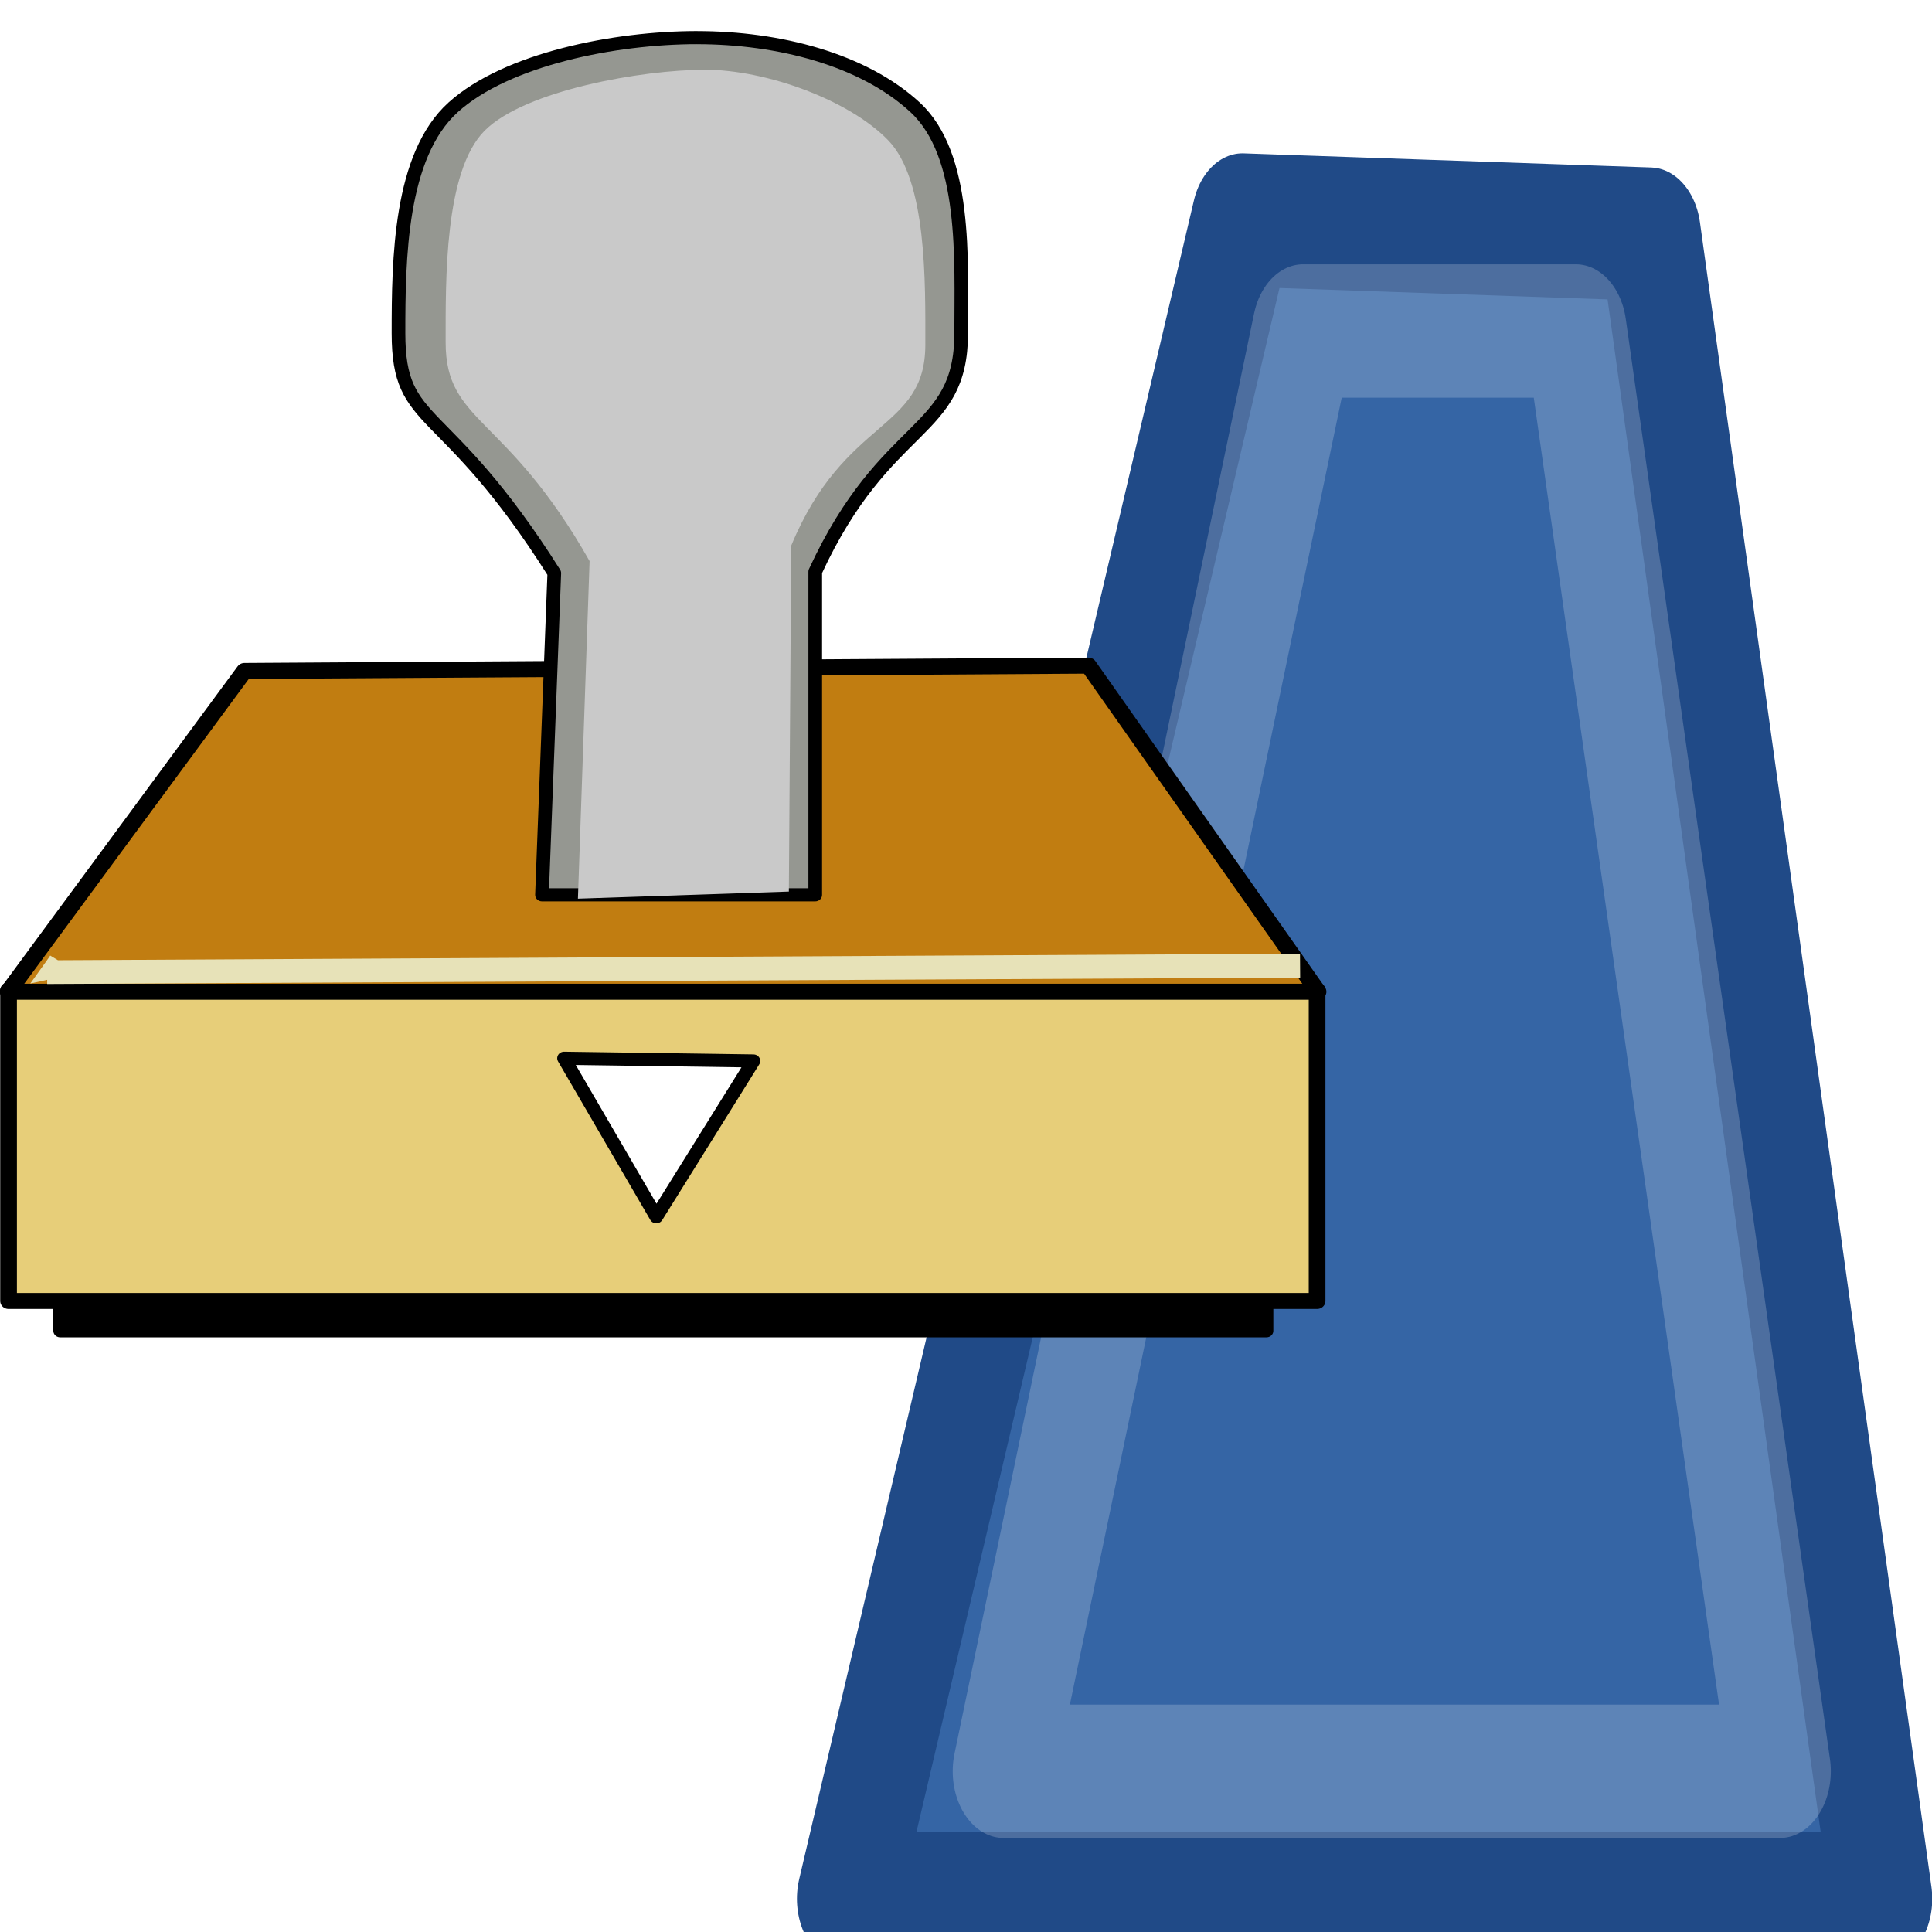 <?xml version="1.0" encoding="UTF-8" standalone="no"?>
<svg
   xmlns:osb="http://www.openswatchbook.org/uri/2009/osb"
   xmlns:dc="http://purl.org/dc/elements/1.1/"
   xmlns:cc="http://creativecommons.org/ns#"
   xmlns:rdf="http://www.w3.org/1999/02/22-rdf-syntax-ns#"
   xmlns:svg="http://www.w3.org/2000/svg"
   xmlns="http://www.w3.org/2000/svg"
   xmlns:xlink="http://www.w3.org/1999/xlink"
   xmlns:sodipodi="http://sodipodi.sourceforge.net/DTD/sodipodi-0.dtd"
   xmlns:inkscape="http://www.inkscape.org/namespaces/inkscape"
   version="1.1"
   width="16"
   height="16"
   id="svg2"
   viewBox="0 0 16 16"
   inkscape:version="0.91 r13725"
   sodipodi:docname="gimp-tool-perspective-clone.svg">
  <sodipodi:namedview
     pagecolor="#ffffff"
     bordercolor="#666666"
     borderopacity="1"
     objecttolerance="10"
     gridtolerance="10"
     guidetolerance="10"
     inkscape:pageopacity="0"
     inkscape:pageshadow="2"
     inkscape:window-width="501"
     inkscape:window-height="405"
     id="namedview1706"
     showgrid="false"
     inkscape:zoom="15.292097"
     inkscape:cx="-38.741385"
     inkscape:cy="818.93493"
     inkscape:window-x="0"
     inkscape:window-y="27"
     inkscape:window-maximized="0"
     inkscape:current-layer="svg2" />
  <defs
     id="defs7386">
    <linearGradient
       gradientTransform="matrix(0,-735328.32,170712.69,0,2464326300,577972450)"
       osb:paint="solid"
       id="linearGradient19282">
      <stop
         stop-color="#b4b4b4"
         id="stop19284" />
    </linearGradient>
    <linearGradient
       osb:paint="gradient"
       x1="231.55"
       x2="320.7"
       gradientUnits="userSpaceOnUse"
       id="linearGradient6057"
       gradientTransform="matrix(0.015,0,0,0.015,2.969,1037.326)">
      <stop
         stop-color="#a11f7c"
         id="stop6053" />
      <stop
         stop-opacity="0.984"
         stop-color="#541f31"
         offset="1"
         id="stop6055" />
    </linearGradient>
    <linearGradient
       id="linearGradient8471">
      <stop
         stop-color="#5382b9"
         id="stop8473" />
      <stop
         stop-color="#3565a5"
         id="stop8475"
         offset="1" />
    </linearGradient>
    <linearGradient
       gradientTransform="matrix(0.84,0,0,0.84,-379.083,-1013.206)"
       y2="1404"
       x2="0"
       y1="1416"
       gradientUnits="userSpaceOnUse"
       id="linearGradient9200"
       xlink:href="#linearGradient8471" />
    <linearGradient
       id="linearGradient3201">
      <stop
         stop-color="#e7ce79"
         id="stop3203" />
      <stop
         stop-color="#c17d11"
         id="stop3205"
         offset="1" />
    </linearGradient>
    <linearGradient
       id="linearGradient2994">
      <stop
         id="stop2996" />
      <stop
         stop-color="#c9c9c9"
         id="stop2998"
         offset="1" />
    </linearGradient>
    <linearGradient
       id="linearGradient5058-3">
      <stop
         stop-color="#959791"
         id="stop5060" />
      <stop
         stop-color="#f8f8f8"
         offset="0.377"
         id="stop5066" />
      <stop
         stop-color="#8c8c8c"
         id="stop5062"
         offset="1" />
    </linearGradient>
    <linearGradient
       id="linearGradient2984">
      <stop
         stop-color="#e7e2b8"
         id="stop2986" />
      <stop
         stop-opacity="0"
         stop-color="#e7e2b8"
         id="stop2988-7"
         offset="1" />
    </linearGradient>
    <filter
       style="color-interpolation-filters:sRGB"
       id="filter8822"
       x="-0.065"
       width="1.131"
       y="-0.038"
       height="1.075">
      <feGaussianBlur
         stdDeviation="0.159"
         id="feGaussianBlur8824" />
    </filter>
    <linearGradient
       gradientTransform="translate(206.196,1000.244)"
       x2="178.61"
       x1="130.61"
       gradientUnits="userSpaceOnUse"
       id="linearGradient8834"
       xlink:href="#linearGradient3201" />
    <linearGradient
       gradientTransform="translate(206.196,1000.244)"
       y2="573.35"
       x2="197.18"
       y1="624.253"
       x1="144.627"
       gradientUnits="userSpaceOnUse"
       id="linearGradient8836"
       xlink:href="#linearGradient3201" />
    <linearGradient
       gradientTransform="translate(206.196,1000.244)"
       y2="611.331"
       x2="154.659"
       y1="590.243"
       x1="167.543"
       gradientUnits="userSpaceOnUse"
       id="linearGradient8838"
       xlink:href="#linearGradient5058-3" />
    <linearGradient
       x2="-115.077"
       x1="-130.512"
       gradientTransform="matrix(0.998,-0.005,0.005,1,199.783,259.482)"
       gradientUnits="userSpaceOnUse"
       id="linearGradient8840"
       xlink:href="#linearGradient2984" />
    <linearGradient
       y2="585.53"
       x2="168.711"
       y1="613.886"
       x1="153.375"
       gradientTransform="matrix(0.251,0,0,0.27,-92.846,437.942)"
       gradientUnits="userSpaceOnUse"
       id="linearGradient8842"
       xlink:href="#linearGradient2994" />
    <linearGradient
       osb:paint="solid"
       id="linearGradient5487">
      <stop
         id="stop5485"
         offset="0"
         style="stop-color:#888a85;stop-opacity:1;" />
    </linearGradient>
  </defs>
  <g
     style="display:inline"
     transform="translate(89.283,-277.97)"
     id="tools">
    <g
       id="gimp-tool-perspective-clone"
       transform="matrix(1,0,0,1.037,-89.283,-797.055)">
      <g
         id="gimp-tool-shear-5"
         transform="matrix(1,0,0,1.268,4.243,1038.466)">
        <path
           style="fill:url(#linearGradient9200);fill-rule:evenodd;stroke:#204a87;stroke-width:0.84;stroke-linecap:square;stroke-linejoin:round;stroke-miterlimit:0"
           stroke-miterlimit="0"
           d="M 6.046,-0.032 9.422,0.057 11.339,10.541 l -8.562,0 z"
           id="rect7753-0"
           inkscape:connector-curvature="0" />
        <g
           id="g4073-0">
          <path
             style="fill:none;fill-rule:evenodd;stroke:#ffffff;stroke-width:0.84;stroke-linecap:square;stroke-linejoin:round;stroke-miterlimit:0;stroke-opacity:0.2"
             stroke-miterlimit="0"
             d="m 6.548,0.667 2.26,0 1.691,9.071 -6.432,0 z"
             id="rect8339-5"
             inkscape:connector-curvature="0" />
        </g>
      </g>
      <g
         id="g8435-7"
         transform="matrix(0.68,0,0,0.652,89.049,857.321)">
        <g
           transform="matrix(0.333,0,0,0.321,-174.367,86.238)"
           id="gimp-tool-clone-28">
          <rect
             style="color:#000000;isolation:auto;mix-blend-mode:normal;color-interpolation:sRGB;color-interpolation-filters:linearRGB;solid-color:#000000;solid-opacity:1;fill:url(#linearGradient8834);stroke:#000000;stroke-width:0.611;stroke-linecap:round;stroke-linejoin:round;color-rendering:auto;image-rendering:auto;shape-rendering:auto"
             isolation="auto"
             mix-blend-mode="normal"
             id="rect3932-07"
             width="47.857"
             height="11.857"
             x="130.681"
             y="626.055" />
          <path
             style="color:#000000;isolation:auto;mix-blend-mode:normal;color-interpolation:sRGB;color-interpolation-filters:linearRGB;solid-color:#000000;solid-opacity:1;fill:url(#linearGradient8836);stroke:#000000;stroke-width:0.611;stroke-linecap:round;stroke-linejoin:round;color-rendering:auto;image-rendering:auto;shape-rendering:auto"
             isolation="auto"
             mix-blend-mode="normal"
             d="m 139.308,613.872 30.869,-0.204 8.396,12.444 -47.908,0 z"
             id="rect3934-8"
             inkscape:connector-curvature="0" />
          <path
             style="color:#000000;isolation:auto;mix-blend-mode:normal;color-interpolation:sRGB;color-interpolation-filters:linearRGB;solid-color:#000000;solid-opacity:1;fill:url(#linearGradient8838);stroke:#000000;stroke-width:0.5;stroke-linecap:round;stroke-linejoin:round;color-rendering:auto;image-rendering:auto;shape-rendering:auto"
             isolation="auto"
             mix-blend-mode="normal"
             d="m 155.862,589.705 c -2.99,6e-5 -6.958,0.812 -8.918,2.657 -1.96,1.846 -2.002,5.806 -2.002,8.622 0.002,3.682 1.661,2.485 5.698,9.153 l -0.45,12.277 9.994,0 0,-12.332 c 2.584,-5.837 5.334,-5.177 5.338,-9.097 -2.3e-4,-2.816 0.206,-6.799 -1.687,-8.622 -1.892,-1.823 -4.982,-2.657 -7.973,-2.657 z"
             id="rect3937-6"
             inkscape:connector-curvature="0" />
          <path
             style="color:#000000;isolation:auto;mix-blend-mode:normal;color-interpolation:sRGB;color-interpolation-filters:linearRGB;solid-color:#000000;solid-opacity:1;fill:#ffffff;stroke:#000000;stroke-width:0.5;stroke-linecap:round;stroke-linejoin:round;color-rendering:auto;image-rendering:auto;shape-rendering:auto"
             isolation="auto"
             mix-blend-mode="normal"
             id="path3949-8-4"
             d="m 153.971,633.399 -6.926,-0.143 3.587,-5.926 z"
             transform="matrix(0.505,0.863,-0.863,0.505,623.239,181.956)"
             inkscape:connector-curvature="0" />
          <rect
             style="color:#000000;isolation:auto;mix-blend-mode:normal;color-interpolation:sRGB;color-interpolation-filters:linearRGB;solid-color:#000000;solid-opacity:1;stroke:#000000;stroke-width:0.5;stroke-linecap:round;stroke-linejoin:round;color-rendering:auto;image-rendering:auto;shape-rendering:auto"
             isolation="auto"
             mix-blend-mode="normal"
             id="rect3951-86"
             width="44.12"
             height="0.99"
             x="132.568"
             y="638.059" />
        </g>
        <path
           style="color:#000000;isolation:auto;mix-blend-mode:normal;color-interpolation:sRGB;color-interpolation-filters:linearRGB;solid-color:#000000;solid-opacity:1;fill:url(#linearGradient8840);stroke-width:0.2;stroke-linecap:round;stroke-linejoin:round;color-rendering:auto;image-rendering:auto;shape-rendering:auto"
           isolation="auto"
           mix-blend-mode="normal"
           id="rect8294-3"
           transform="translate(-132.759,60.92)"
           d="m 17.637,225.834 -15.127,0.08 -0.094,-0.057 -0.039,0.057 -0.203,0.285 0.205,-0.045 0,0.051 15.26,-0.078 -0.002,-0.293 z"
           inkscape:connector-curvature="0" />
        <path
           style="color:#000000;isolation:auto;mix-blend-mode:normal;color-interpolation:sRGB;color-interpolation-filters:linearRGB;solid-color:#000000;solid-opacity:1;fill:url(#linearGradient8842);stroke-width:0.13;stroke-linecap:round;stroke-linejoin:round;filter:url(#filter8822);color-rendering:auto;image-rendering:auto;shape-rendering:auto"
           isolation="auto"
           mix-blend-mode="normal"
           d="m -122.374,275.927 c -0.751,1e-5 -2.186,0.249 -2.679,0.747 -0.492,0.499 -0.474,1.832 -0.474,2.593 4.9e-4,0.995 0.738,0.876 1.753,2.678 l -0.142,4.135 2.569,-0.087 0.029,-4.238 c 0.649,-1.578 1.632,-1.399 1.633,-2.459 -5e-5,-0.761 0.022,-2.013 -0.453,-2.506 -0.475,-0.493 -1.485,-0.864 -2.237,-0.864 z"
           id="rect3937-4-8"
           inkscape:connector-curvature="0" />
      </g>
    </g>
  </g>
</svg>
